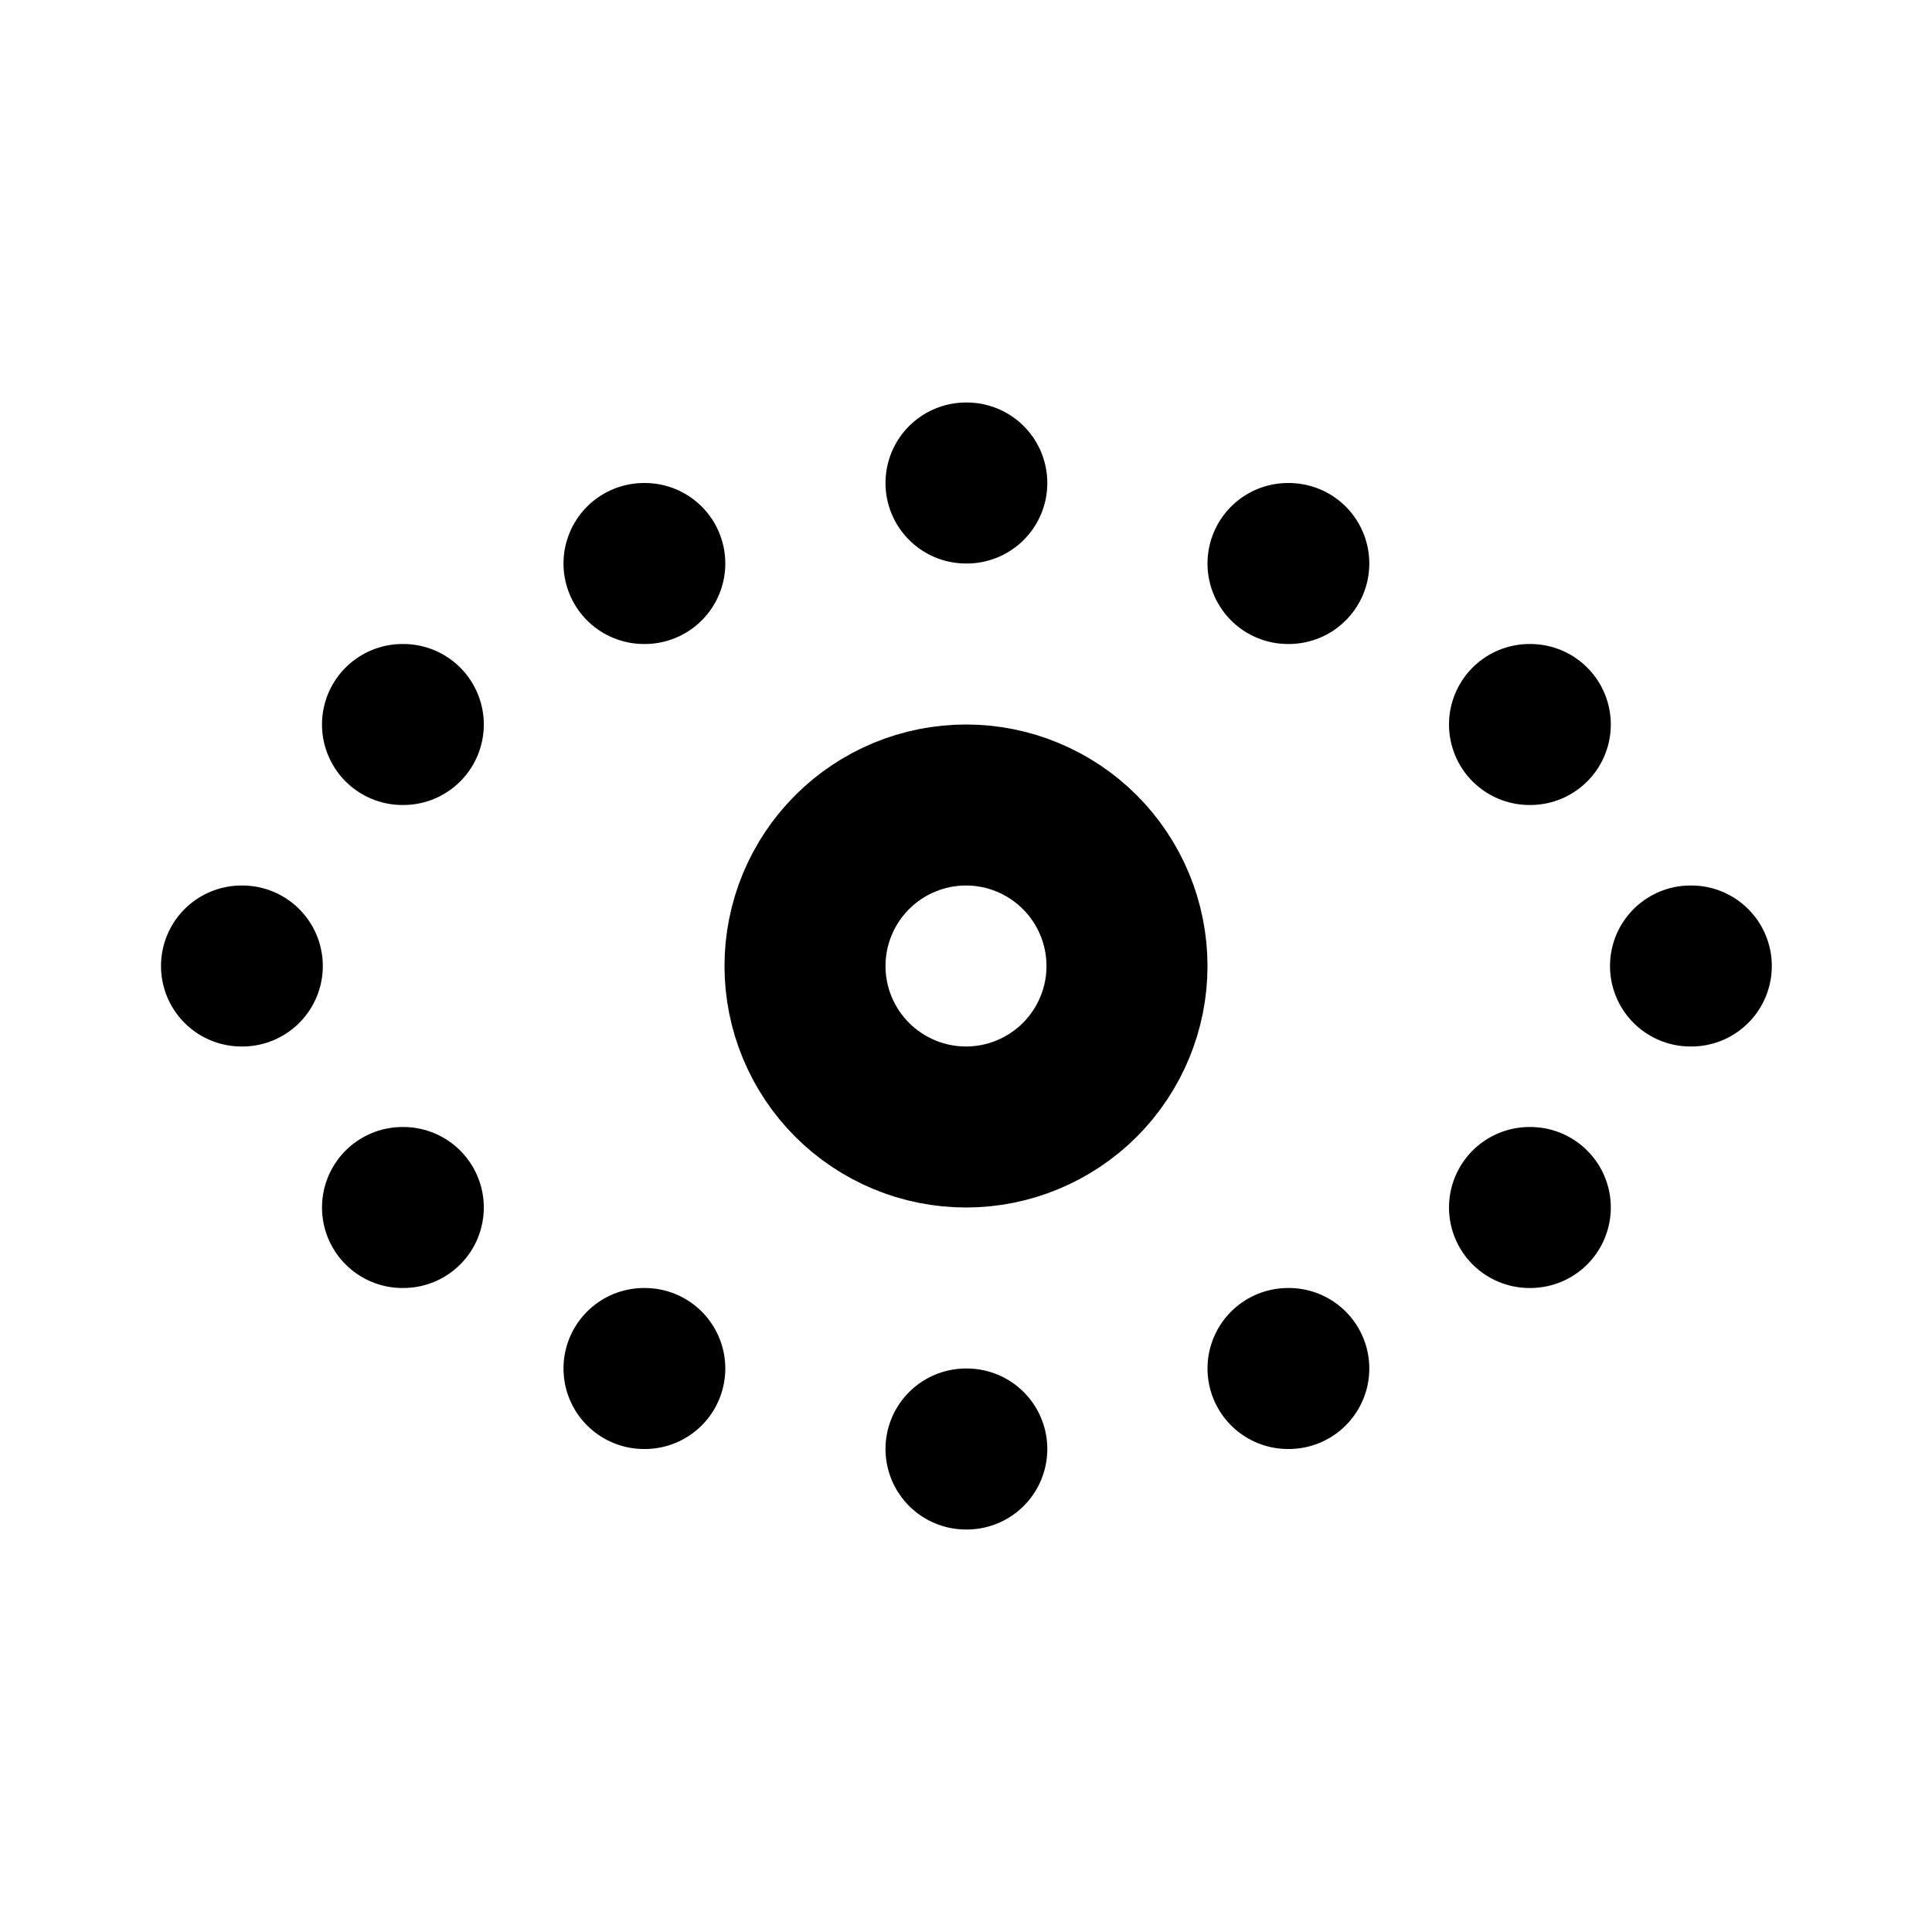 <svg width="24" height="24" viewBox="0 0 24 24" fill="none" xmlns="http://www.w3.org/2000/svg">
<g clip-path="url(#clip0_802_74635)">
<path d="M10 12C10 12.53 10.211 13.039 10.586 13.414C10.961 13.789 11.47 14 12 14C12.53 14 13.039 13.789 13.414 13.414C13.789 13.039 14 12.53 14 12C14 11.47 13.789 10.961 13.414 10.586C13.039 10.211 12.53 10 12 10C11.47 10 10.961 10.211 10.586 10.586C10.211 10.961 10 11.47 10 12Z" stroke="black" stroke-width="2" stroke-linecap="round" stroke-linejoin="round"/>
<path d="M21 12H21.01" stroke="black" stroke-width="2" stroke-linecap="round" stroke-linejoin="round"/>
<path d="M3 12H3.01" stroke="black" stroke-width="2" stroke-linecap="round" stroke-linejoin="round"/>
<path d="M5 15H5.01" stroke="black" stroke-width="2" stroke-linecap="round" stroke-linejoin="round"/>
<path d="M5 9H5.01" stroke="black" stroke-width="2" stroke-linecap="round" stroke-linejoin="round"/>
<path d="M19 15H19.01" stroke="black" stroke-width="2" stroke-linecap="round" stroke-linejoin="round"/>
<path d="M12 18H12.01" stroke="black" stroke-width="2" stroke-linecap="round" stroke-linejoin="round"/>
<path d="M12 6H12.01" stroke="black" stroke-width="2" stroke-linecap="round" stroke-linejoin="round"/>
<path d="M8 17H8.01" stroke="black" stroke-width="2" stroke-linecap="round" stroke-linejoin="round"/>
<path d="M8 7H8.01" stroke="black" stroke-width="2" stroke-linecap="round" stroke-linejoin="round"/>
<path d="M16 17H16.01" stroke="black" stroke-width="2" stroke-linecap="round" stroke-linejoin="round"/>
<path d="M16 7H16.01" stroke="black" stroke-width="2" stroke-linecap="round" stroke-linejoin="round"/>
<path d="M19 9H19.01" stroke="black" stroke-width="2" stroke-linecap="round" stroke-linejoin="round"/>
</g>
<defs>
<clipPath id="clip0_802_74635">
<rect width="24" height="24" fill="white"/>
</clipPath>
</defs>
</svg>
